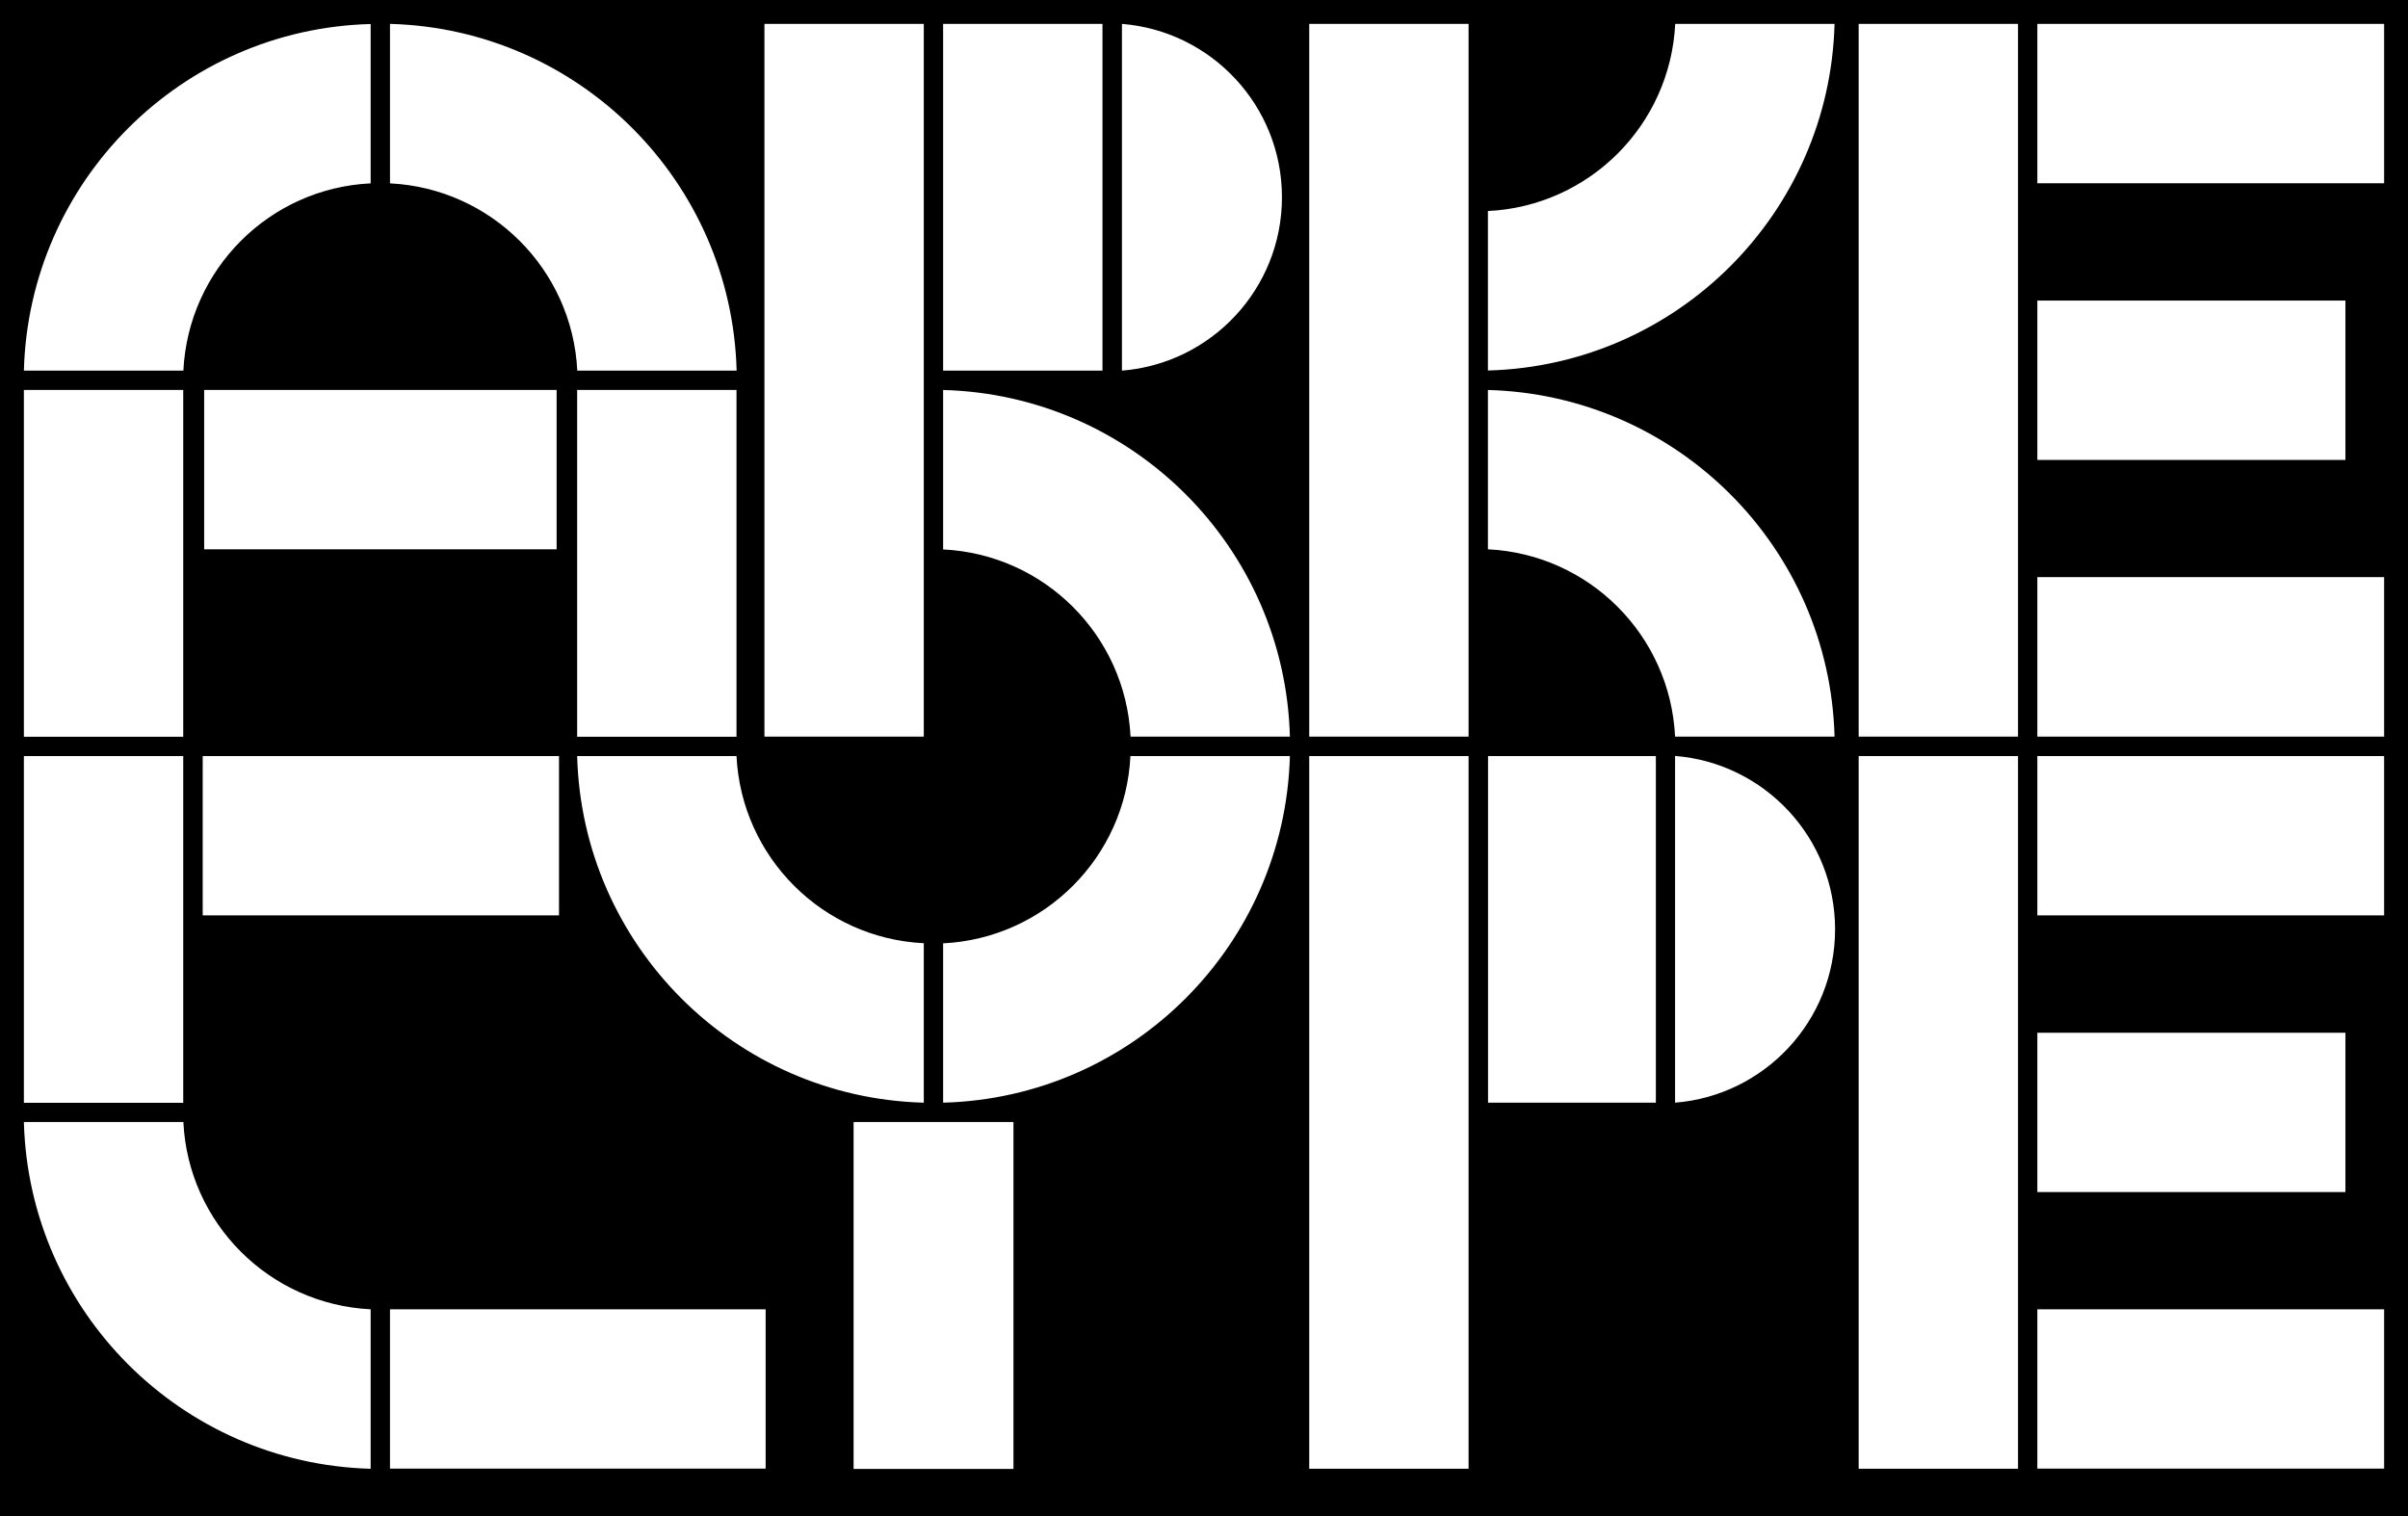 <svg width="1512" height="952" viewBox="0 0 1512 952" fill="none" xmlns="http://www.w3.org/2000/svg">
<path fill-rule="evenodd" clip-rule="evenodd" d="M0 0H1512V952H0V0ZM462.453 244.881H362.4V462.619H462.453V244.881ZM15 244.881H115.053V462.619H15V244.881ZM349.509 244.881H128.194V344.934H349.509V244.881ZM462.536 232.738H362.483C359.323 169.113 308.423 118.297 244.881 115.136V15C363.648 18.16 459.376 113.889 462.536 232.738ZM232.738 115.136V15.083C113.889 18.16 18.16 113.889 15 232.738H115.136C118.297 169.113 169.113 118.214 232.738 115.136ZM822.078 15H922.131V462.536H822.078V15ZM1051.88 15H1151.93C1148.77 133.849 1053.04 229.495 934.274 232.655V132.519C997.815 129.441 1048.72 78.625 1051.88 15ZM934.274 244.881V344.934C997.815 348.011 1048.72 398.911 1051.79 462.536H1151.93C1148.77 343.77 1053.12 248.041 934.274 244.881ZM1267.12 15H1167.07V462.536H1267.12V15ZM1279.26 15H1497V115.053H1279.26V15ZM1497 362.4H1279.26V462.536H1497V362.4ZM1279.26 188.741H1472.71V288.795H1279.26V188.741ZM580.054 15H480.001V462.536H580.054V15ZM592.197 15H692.25V232.738H592.197V15ZM709.882 462.536H809.935C806.775 343.686 711.047 248.041 592.197 244.881V345.017C655.822 348.094 706.722 398.994 709.882 462.536ZM804.946 123.869C804.946 181.256 760.7 228.247 704.477 232.738V15C760.7 19.491 804.946 66.482 804.946 123.869ZM1267.12 474.762H1167.07V922.298H1267.12V474.762ZM1279.26 474.762H1497V574.815H1279.26V474.762ZM1497 822.162H1279.26V922.215H1497V822.162ZM1279.26 648.503H1472.71V748.556H1279.26V648.503ZM115.053 474.762H15V692.5H115.053V474.762ZM15 704.56H115.136C118.214 768.102 169.113 819.001 232.738 822.162V922.298C113.889 919.055 18.16 823.409 15 704.56ZM480.75 822.162H244.881V922.215H480.75V822.162ZM127.279 474.762H351.005V574.815H127.279V474.762ZM636.361 704.56H535.975V922.381H636.361V704.56ZM362.4 474.762H462.453C465.614 538.303 516.514 589.203 580.055 592.281V692.417C461.289 689.256 365.561 593.611 362.4 474.762ZM592.197 592.364V692.417C711.047 689.256 806.692 593.528 809.935 474.762H709.799C706.722 538.303 655.822 589.203 592.197 592.364ZM822.078 474.762H922.131V922.298H822.078V474.762ZM1039.73 474.762H934.358V692.417H1039.73V474.762ZM1051.79 692.417V474.679C1108.02 479.17 1152.26 526.161 1152.26 583.548C1152.26 640.935 1108.02 687.926 1051.79 692.417Z" fill="black"/>
</svg>
